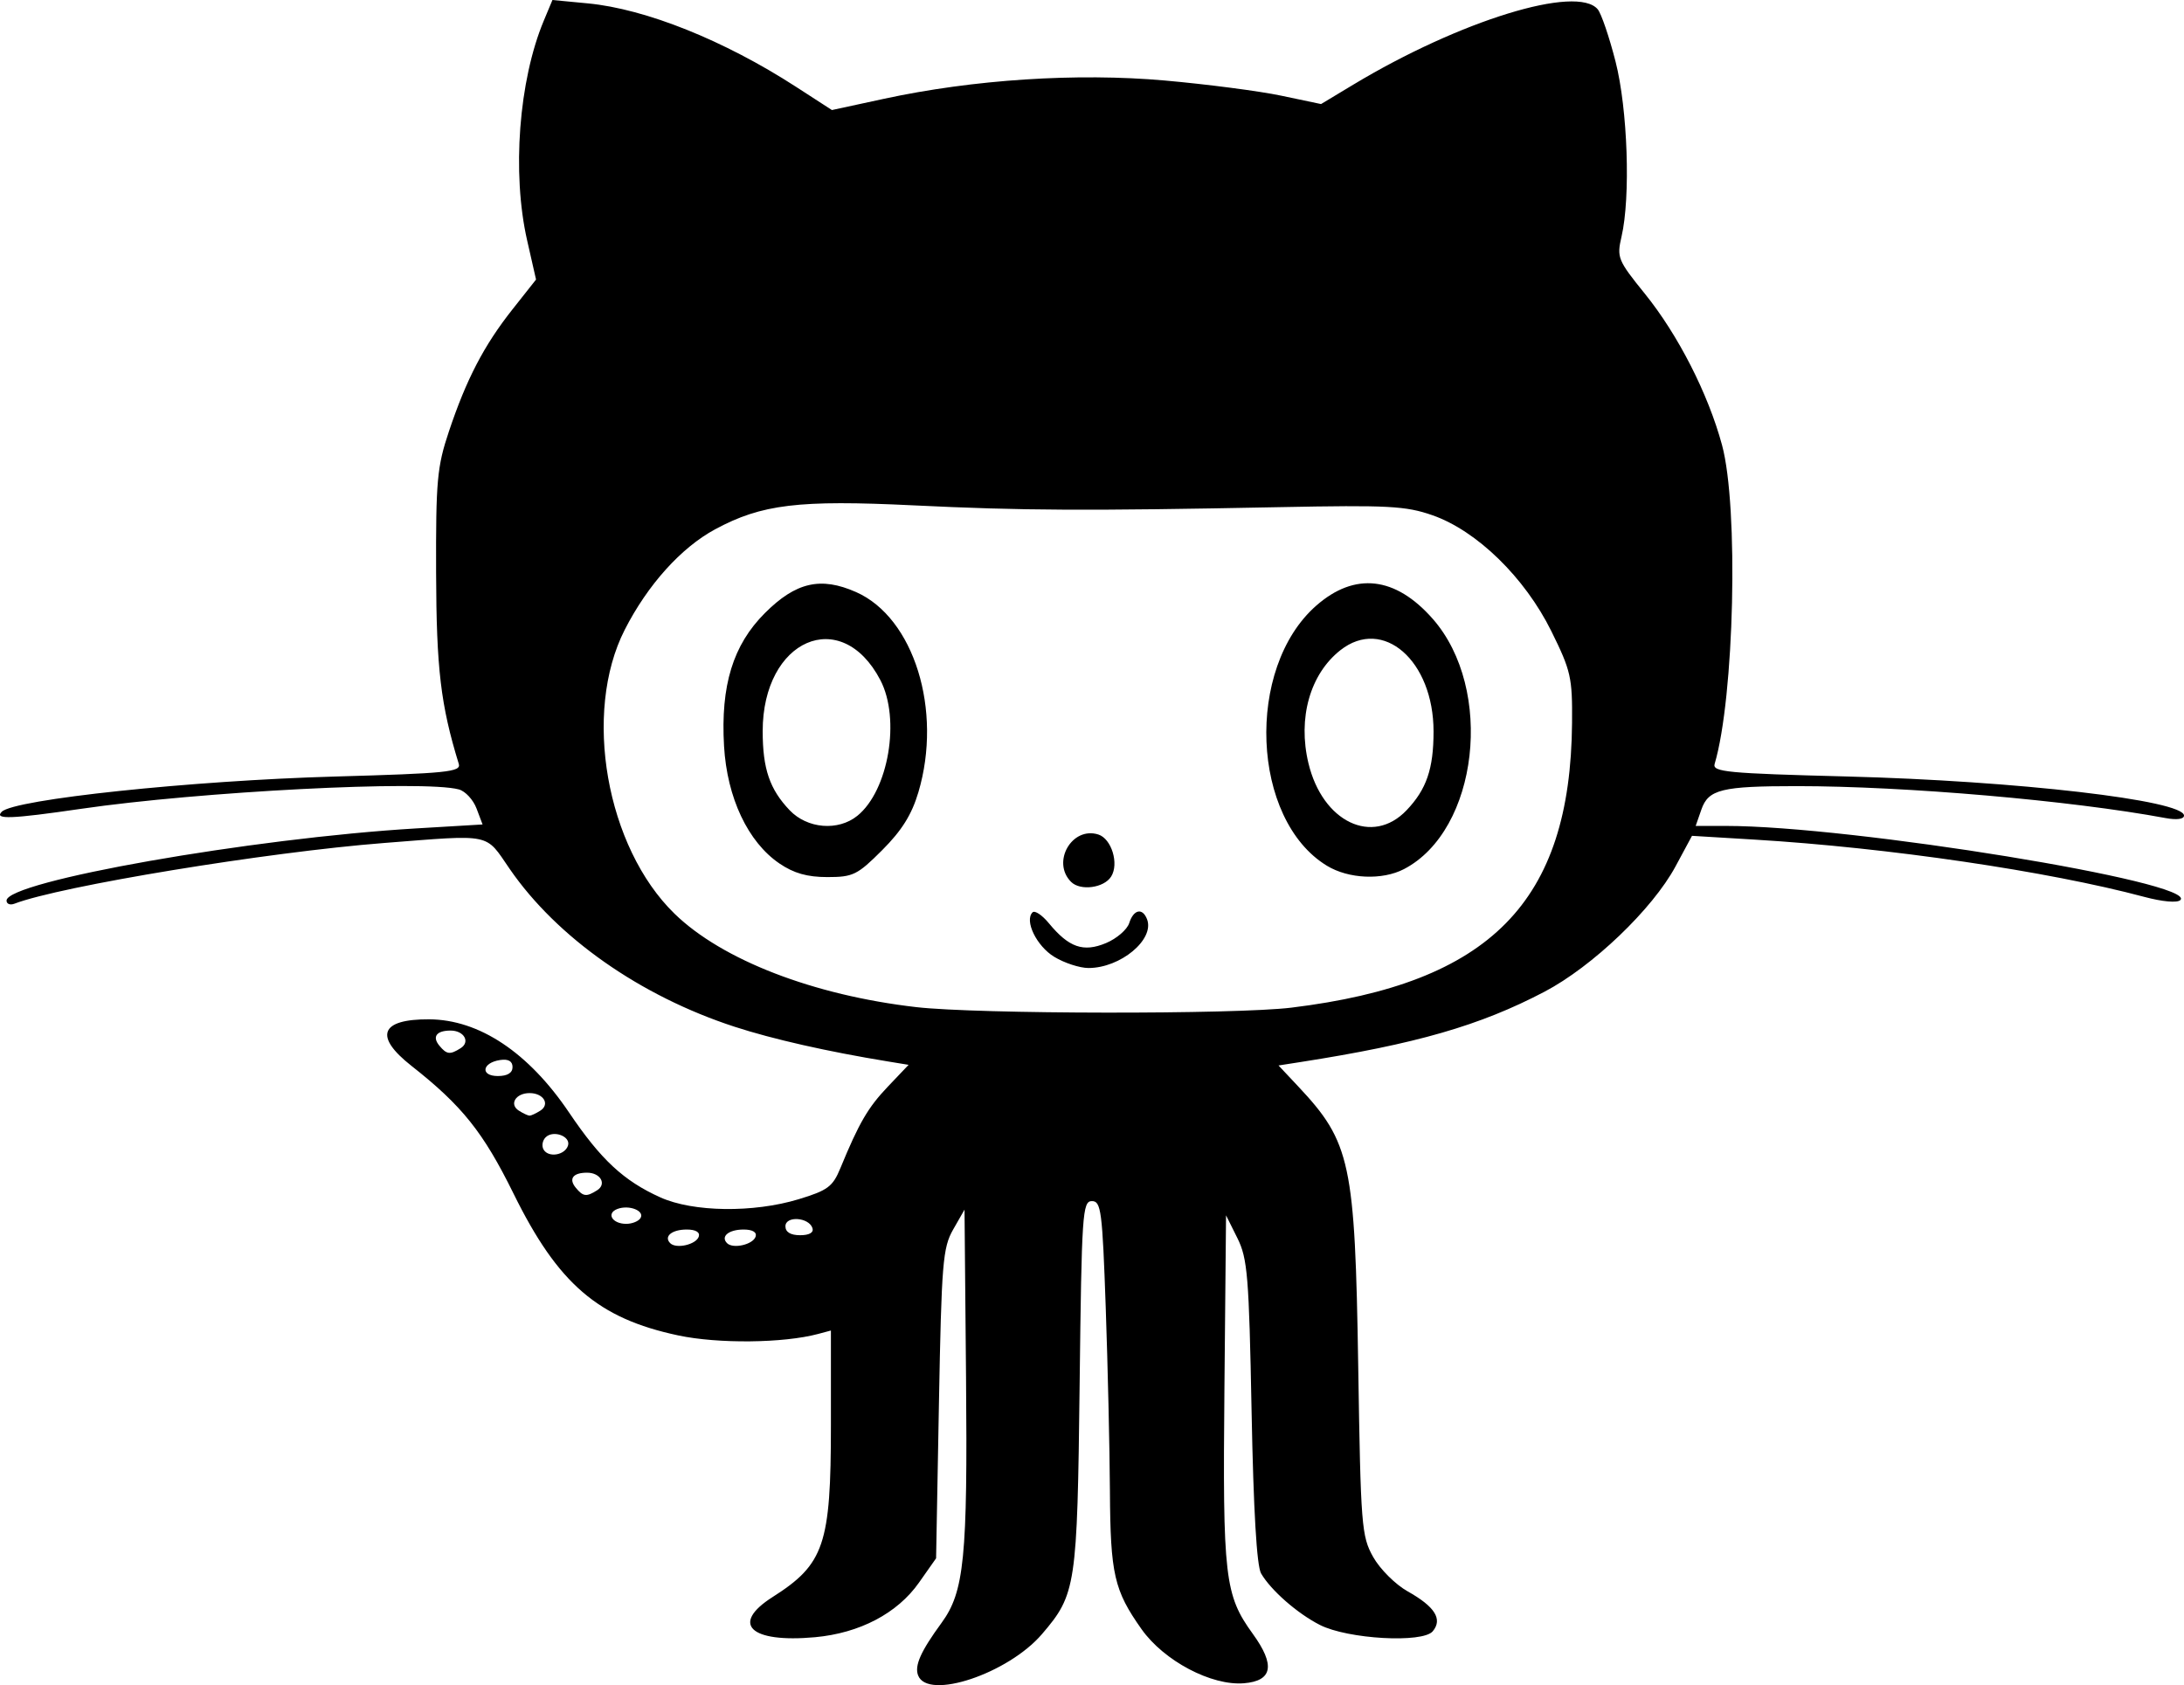<svg xmlns="http://www.w3.org/2000/svg" viewBox="0 0 384.15 296.44"><path d="M161.489 294.724c-.661-1.723.456-4.227 4.126-9.248 3.994-5.465 4.591-11.455 4.304-43.188l-.268-29.5-2 3.5c-1.825 3.194-2.043 5.867-2.5 30.666l-.5 27.167-3.009 4.279c-3.804 5.41-10.441 8.891-18.306 9.605-11.392 1.033-14.916-2.321-7.435-7.075 9.08-5.77 10.25-9.22 10.25-30.227v-16.649l-2.25.602c-6.1 1.631-17.579 1.751-24.609.257-14.094-2.994-21.14-9.062-28.962-24.938-5.33-10.82-9.04-15.462-17.977-22.494-6.612-5.203-5.458-8.217 3.13-8.172 8.801.047 17.481 5.828 24.608 16.39 5.602 8.3 9.605 12.023 16.06 14.934 5.77 2.601 16.357 2.742 24.322.324 5.124-1.555 6.004-2.21 7.345-5.468 3.282-7.973 4.844-10.654 8.353-14.343l3.644-3.83-3.582-.587c-10.675-1.745-20.309-3.925-27.029-6.115-16.607-5.413-31.229-15.676-39.554-27.764-4.385-6.367-2.875-6.056-22.103-4.558-20.525 1.598-56.932 7.578-65.013 10.68-.76.29-1.383.044-1.383-.55 0-3.386 43.098-10.976 72.115-12.7l11.615-.69-1.06-2.806c-.582-1.544-1.983-3.055-3.114-3.359-6.187-1.662-45.554.362-66.492 3.419-12.254 1.788-15.295 1.9-13.904.509 2.19-2.19 33.322-5.48 58.608-6.194 19.726-.558 22.211-.811 21.778-2.221-3.183-10.359-3.936-16.703-3.99-33.592-.05-16.252.17-18.672 2.26-24.914 3.082-9.2 6.162-15.114 11.172-21.452l4.147-5.246-1.567-6.892c-2.701-11.874-1.47-28.113 2.927-38.639L97.17 0l6.241.596c10.163.972 23.975 6.508 36.58 14.662l6.338 4.1 9.162-1.98c15.716-3.396 33.933-4.584 49.365-3.218 7.415.657 16.637 1.858 20.494 2.67l7.013 1.474 5.645-3.398c18.751-11.288 39.385-17.648 43.027-13.26.62.746 2.025 4.868 3.122 9.16 2.143 8.377 2.672 23.859 1.055 30.83-.85 3.664-.656 4.142 4.08 10 5.873 7.263 11.151 17.608 13.6 26.652 2.946 10.878 2.168 44.441-1.3 56.094-.422 1.415 2.186 1.663 23.292 2.21 29.811.772 59.268 4.19 59.268 6.878 0 .63-1.278.802-3.25.435-16.61-3.092-45.77-5.617-64.858-5.617-13.214 0-15.547.571-16.781 4.113l-1.007 2.887h5.288c22.144 0 83.07 9.937 79.965 13.042-.53.53-3.141.298-6.377-.567-16.893-4.514-45.02-8.648-68.501-10.066l-11.022-.665-2.897 5.378c-4.052 7.521-14.613 17.62-23.06 22.052-11.354 5.956-22.577 9.19-42.884 12.36l-3.884.606 3.456 3.68c9.23 9.828 9.998 13.412 10.561 49.302.44 28.05.58 29.827 2.628 33.48 1.19 2.12 3.915 4.839 6.055 6.04 4.81 2.697 6.196 4.896 4.429 7.026-1.766 2.127-14.95 1.388-19.86-1.114-3.967-2.02-8.61-6.088-10.337-9.054-.767-1.318-1.337-11.039-1.672-28.5-.458-23.842-.709-26.902-2.5-30.5l-1.992-4-.286 30.5c-.313 33.229.042 36.291 4.99 43.121 3.988 5.506 3.49 8.28-1.557 8.695-5.715.47-14.07-3.943-18.007-9.51-4.83-6.829-5.48-9.668-5.566-24.306-.044-7.425-.374-21.938-.735-32.25-.596-17.063-.815-18.75-2.434-18.75-1.661 0-1.804 2.143-2.158 32.25-.418 35.52-.628 36.914-6.616 43.91-5.964 6.967-20.1 11.687-21.793 7.276zm-38.583-77.186c.257-.78-.54-1.25-2.112-1.25-2.619 0-4.092 1.217-2.907 2.402 1.053 1.053 4.558.247 5.02-1.152zm10 0c.257-.78-.54-1.25-2.112-1.25-2.619 0-4.092 1.217-2.907 2.402 1.053 1.053 4.558.247 5.02-1.152zm10-1.5c-.633-1.924-4.755-2.2-4.755-.32 0 1.021.903 1.57 2.584 1.57 1.62 0 2.43-.467 2.171-1.25zm-30.25-1.758c.794-1.285-2.015-2.394-4.068-1.607-2.004.77-.9 2.615 1.563 2.615 1.035 0 2.162-.454 2.505-1.008zm-7.626-4.896c1.732-1.097.588-3.096-1.771-3.096-2.485 0-3.287 1.078-1.976 2.658 1.295 1.561 1.868 1.628 3.747.438zm-5.128-7.846c.546-1.642-2.587-2.814-3.93-1.47-.576.575-.729 1.56-.34 2.188.883 1.43 3.713.954 4.27-.718zm-4.872-6.154c1.768-1.12.569-3.096-1.879-3.096-2.447 0-3.646 1.976-1.878 3.096.758.48 1.603.873 1.878.873.275 0 1.12-.393 1.879-.873zm-4.879-7.666c0-1.042-.73-1.462-2.171-1.25-3.202.471-3.545 2.82-.412 2.82 1.68 0 2.583-.549 2.583-1.57zm-9.121-3.334c1.732-1.097.588-3.096-1.771-3.096-2.485 0-3.287 1.078-1.976 2.658 1.295 1.561 1.868 1.628 3.747.438zm146.148-7.132c34.97-4.271 49.067-18.582 49.334-50.083.068-8.004-.192-9.155-3.646-16.145-4.663-9.433-13.112-17.67-20.918-20.39-4.686-1.634-7.775-1.798-26.797-1.422-34.096.673-45.292.618-64.5-.315-20.194-.982-26.673-.2-34.855 4.208-5.989 3.226-11.884 9.777-15.912 17.683-7.425 14.571-3.264 38.254 8.775 49.955 8.369 8.133 24.417 14.335 42.492 16.42 10.806 1.246 56.053 1.308 66.027.09zm-41.75-8.937c-3.102-1.891-5.279-6.365-3.807-7.824.39-.387 1.682.476 2.87 1.918 3.516 4.267 6.065 5.154 10.041 3.493 1.885-.788 3.725-2.373 4.09-3.523.765-2.408 2.342-2.744 3.138-.67 1.364 3.555-4.681 8.582-10.309 8.575-1.54-.002-4.25-.888-6.023-1.97zm2.966-13.184c-3.482-3.483.155-9.804 4.793-8.332 2.327.738 3.672 5.138 2.26 7.393-1.262 2.018-5.42 2.571-7.053.939zm-51.29-3.23c-5.547-3.769-9.222-11.558-9.75-20.66-.616-10.655 1.57-17.78 7.178-23.387 5.447-5.446 9.822-6.455 16.05-3.7 10.169 4.498 15.237 20.777 10.958 35.202-1.168 3.938-2.915 6.737-6.357 10.182-4.374 4.377-5.131 4.75-9.657 4.75-3.527 0-5.9-.672-8.421-2.386zm13.69-8.386c5.499-4.436 7.635-17.033 4.05-23.89-6.882-13.162-20.693-7.157-20.693 8.999 0 6.62 1.23 10.223 4.751 13.914 3.1 3.25 8.522 3.695 11.891.977zm82.587 8.77c-13.302-8.11-14.387-34.75-1.863-45.746 6.779-5.952 13.914-5.148 20.477 2.308 10.896 12.378 8.05 37.223-5.044 44.036-3.832 1.993-9.749 1.733-13.57-.597zm14.02-9.747c3.513-3.683 4.75-7.292 4.75-13.855 0-12.466-8.874-20.215-16.385-14.307-5.338 4.199-7.527 11.942-5.62 19.886 2.481 10.345 11.263 14.557 17.255 8.276z"/></svg>